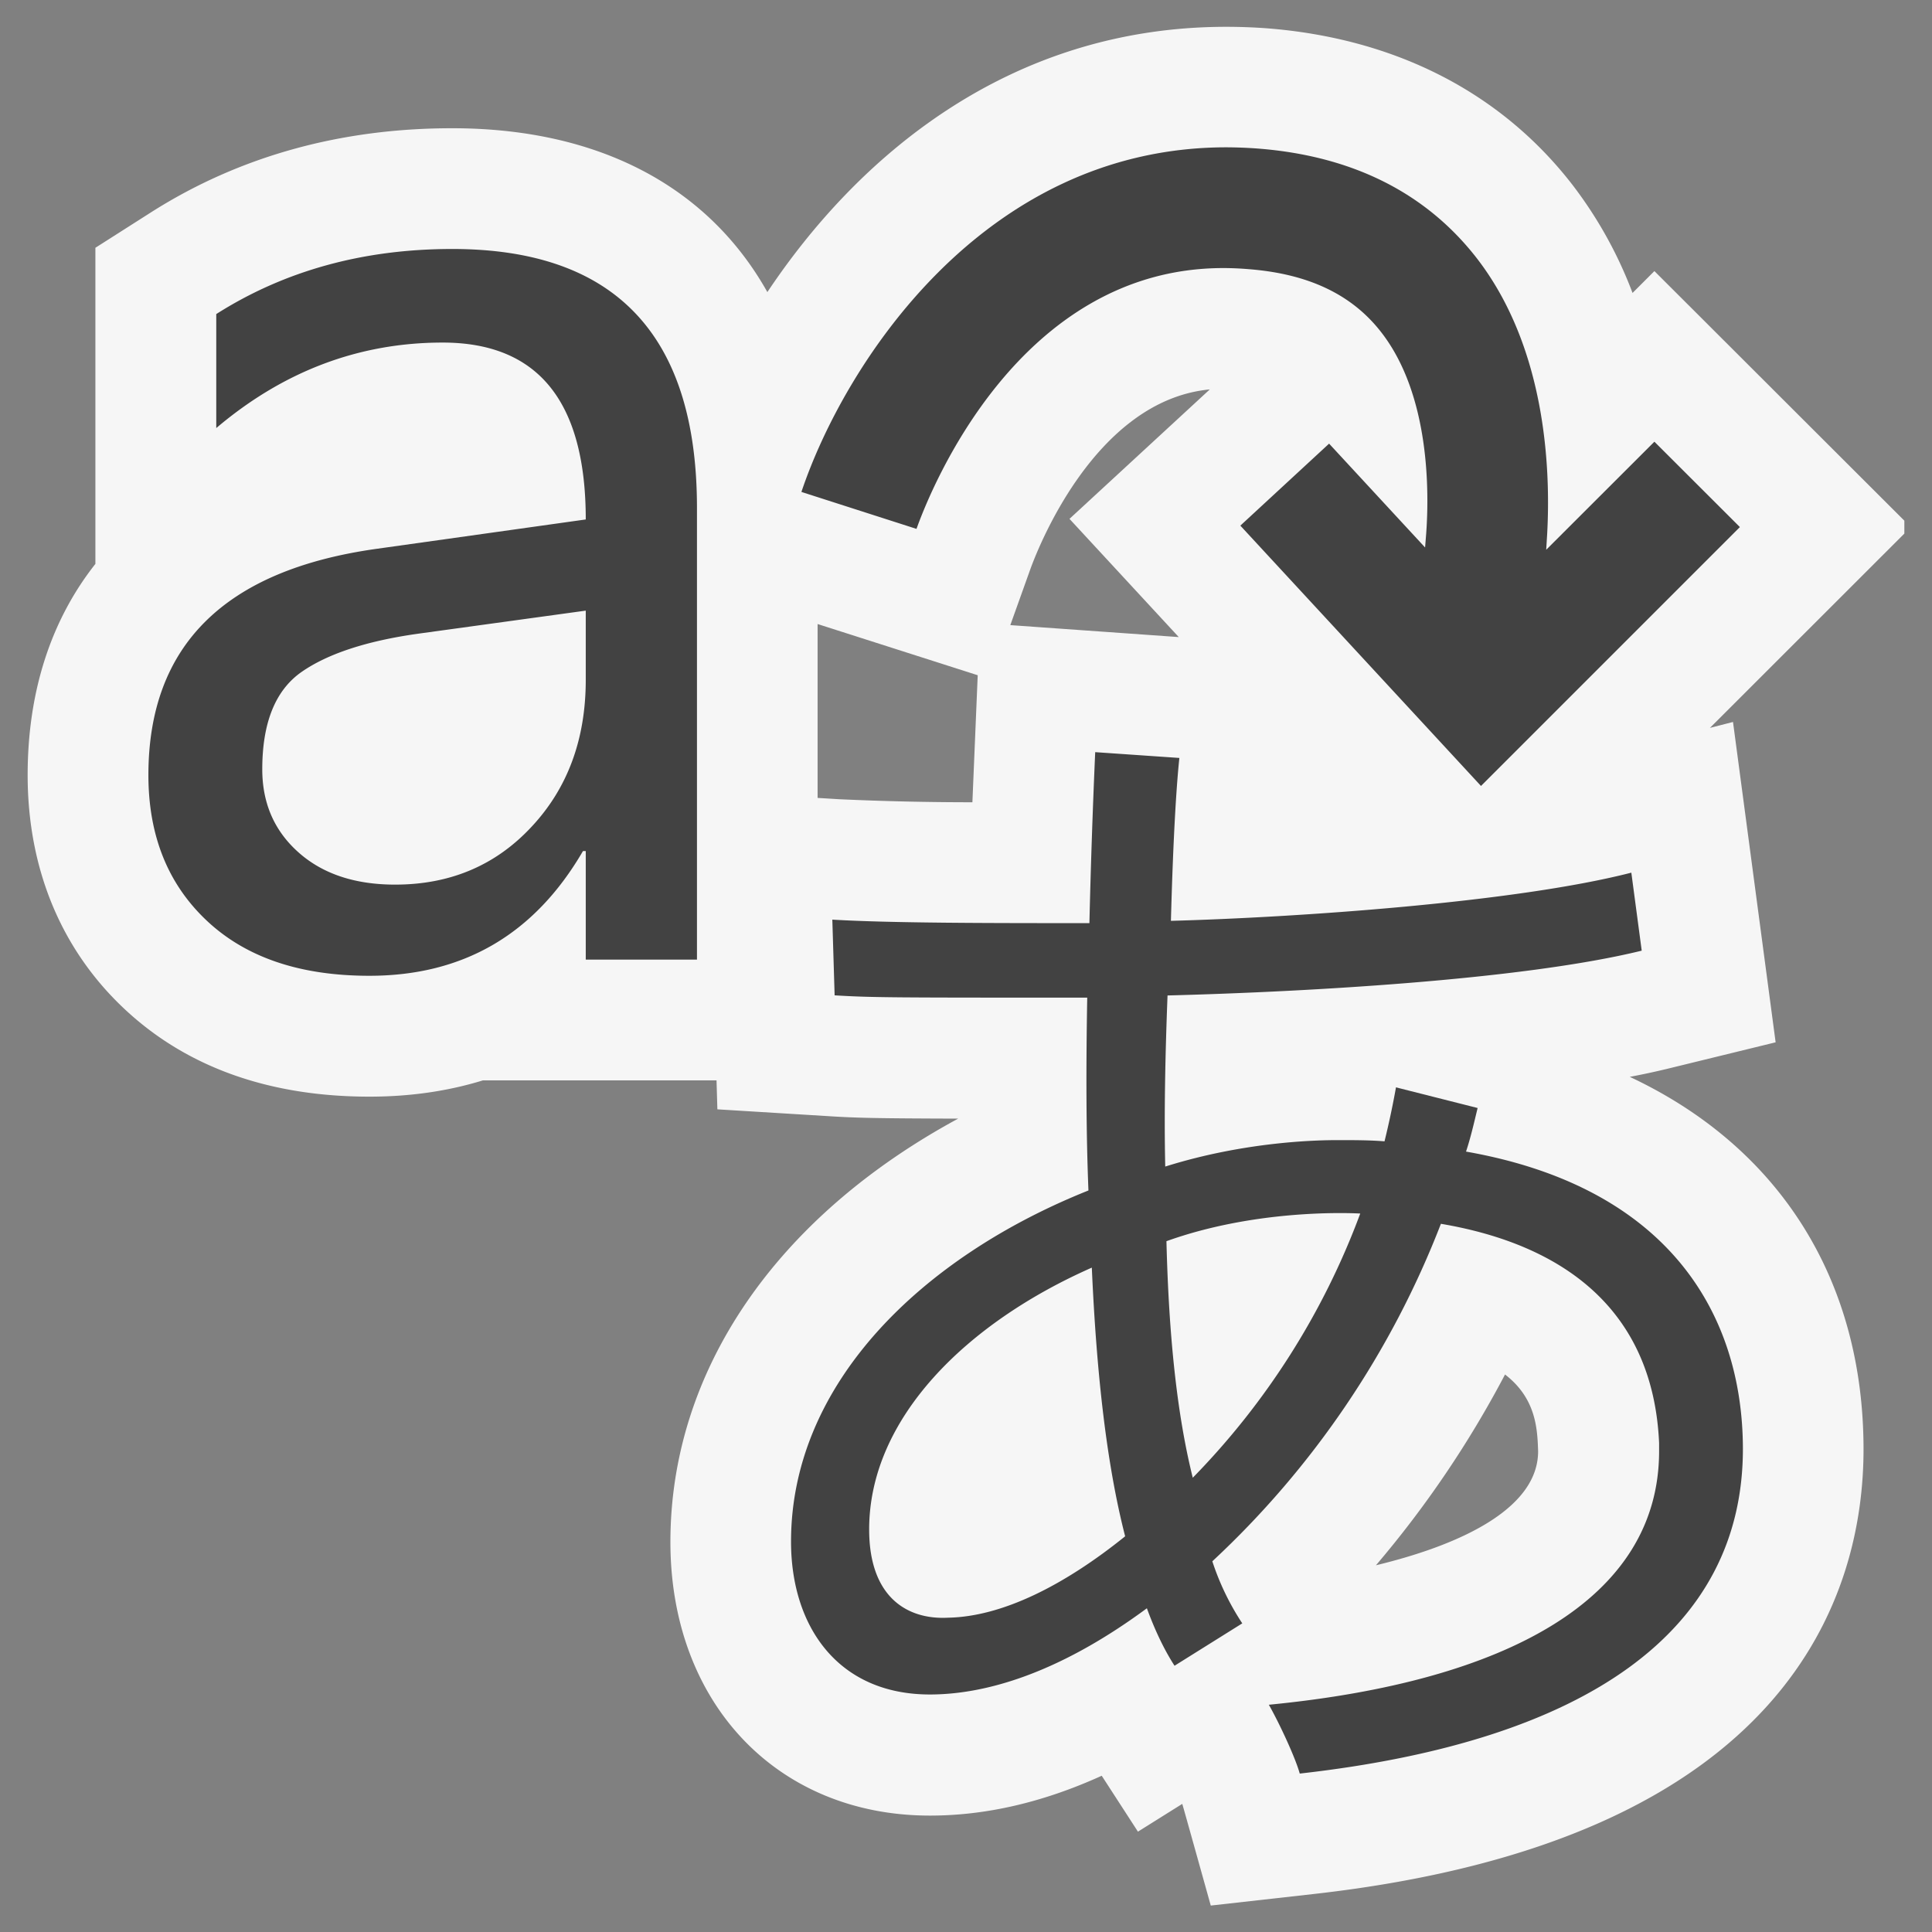 <svg xmlns="http://www.w3.org/2000/svg" viewBox="0 0 16 16"><rect x="0" y="0" width="16" height="16" fill="#808080" stroke="none"/><style>.icon-canvas-transparent{opacity:0;fill:#f6f6f6}.icon-vs-out{fill:#f6f6f6}.icon-vs-bg{fill:#424242}</style><path class="icon-canvas-transparent" d="M16 16H0V0h16v16z" id="canvas"/><g id="iconBg"><path class="icon-vs-out" d="M13.497 8.918c.118-.022.231-.047.337-.073l.871-.213-.353-2.653-.191.049 1.61-1.609v-.107l-2.07-2.067-.181.181a3.503 3.503 0 0 0-.502-.901C12.425.762 11.55.316 10.487.234a4.653 4.653 0 0 0-.33-.012c-1.816 0-3.065 1.092-3.802 2.197-.489-.871-1.392-1.357-2.611-1.357-.927 0-1.765.234-2.491.695l-.463.295V4.67C.423 5.135.229 5.726.229 6.419c0 .776.278 1.446.802 1.937.513.481 1.196.726 2.029.726.334 0 .648-.045.94-.135h1.934l.007.24.911.056c.233.015.39.019 1.083.021-1.506.815-2.383 2.087-2.383 3.506 0 1.334.884 2.266 2.15 2.266.463 0 .938-.11 1.422-.33l.3.463.367-.23c.004.01.236.842.236.842l.847-.095c3.967-.445 4.559-2.5 4.559-3.685-.001-1.413-.705-2.506-1.936-3.083zM8.053 6.644a24.064 24.064 0 0 1-1.101-.025l-.181-.011v-1.44l1.326.424-.044 1.052zm.804-2.347l.905.979-1.395-.099.165-.461c.053-.147.527-1.4 1.487-1.491L8.857 4.297zm2.538 8.666a8.618 8.618 0 0 0 1.069-1.58c.257.198.268.449.274.636 0 .457-.597.764-1.343.944z"/><path class="icon-vs-bg" d="M5.771 7.947h-.92v-.899h-.023c-.401.689-.99 1.033-1.769 1.033-.573 0-1.021-.151-1.345-.455-.323-.303-.485-.705-.485-1.207 0-1.074.633-1.7 1.898-1.875l1.724-.242c0-.977-.395-1.465-1.185-1.465-.692 0-1.318.236-1.875.708v-.944c.565-.359 1.217-.539 1.954-.539 1.352 0 2.027.715 2.027 2.145v3.74zm-.92-2.89l-1.388.191c-.427.06-.749.166-.966.317-.217.152-.325.421-.325.806 0 .281.1.51.3.688.2.178.467.267.8.267.457 0 .834-.16 1.131-.48.299-.32.448-.726.448-1.216v-.573zm7.29 4.48c.038-.114.066-.237.096-.361l-.676-.171a7.118 7.118 0 0 1-.095.447c-.124-.01-.247-.01-.39-.01-.162 0-.761.01-1.426.219-.01-.447 0-.922.019-1.417 1.084-.028 2.919-.124 3.927-.371l-.086-.646c-.961.247-2.775.371-3.813.399.021-.772.05-1.16.07-1.349l-.697-.048a69.3 69.3 0 0 0-.048 1.416c-.817 0-1.645 0-2.129-.029l.019.627c.314.019.485.019 2.092.019-.01.561-.01 1.103.01 1.597-1.379.551-2.463 1.598-2.463 2.908 0 .704.39 1.266 1.15 1.266.428 0 1.036-.152 1.797-.714.066.181.143.343.229.476l.561-.351a2.137 2.137 0 0 1-.248-.514 7.52 7.52 0 0 0 1.893-2.795c1.017.172 1.758.713 1.807 1.816v.066c0 1.227-1.266 1.91-3.232 2.101.086.151.219.436.256.57 2.377-.267 3.67-1.179 3.67-2.69-.002-1.12-.62-2.167-2.293-2.461zm-4.287 3.86c-.342.019-.656-.171-.656-.731 0-.922.808-1.711 1.844-2.168.039.885.124 1.635.276 2.225-.505.407-1.018.665-1.464.674zm2.024-1.159c-.133-.533-.199-1.189-.218-1.959.713-.256 1.453-.237 1.605-.229a6.221 6.221 0 0 1-1.387 2.188zm4.531-7.873l-.708-.707-.896.895.008-.131c.029-.533-.007-1.54-.584-2.285-.422-.542-1.032-.847-1.815-.907a3.751 3.751 0 0 0-.257-.01c-2.025 0-3.172 1.815-3.52 2.854l.953.306c.117-.328.849-2.16 2.541-2.16.068 0 .138.003.208.009.494.038.854.208 1.097.519.412.526.399 1.344.375 1.672l-.009.114-.795-.86-.735.679 1.993 2.156 2.144-2.144z"/></g></svg>